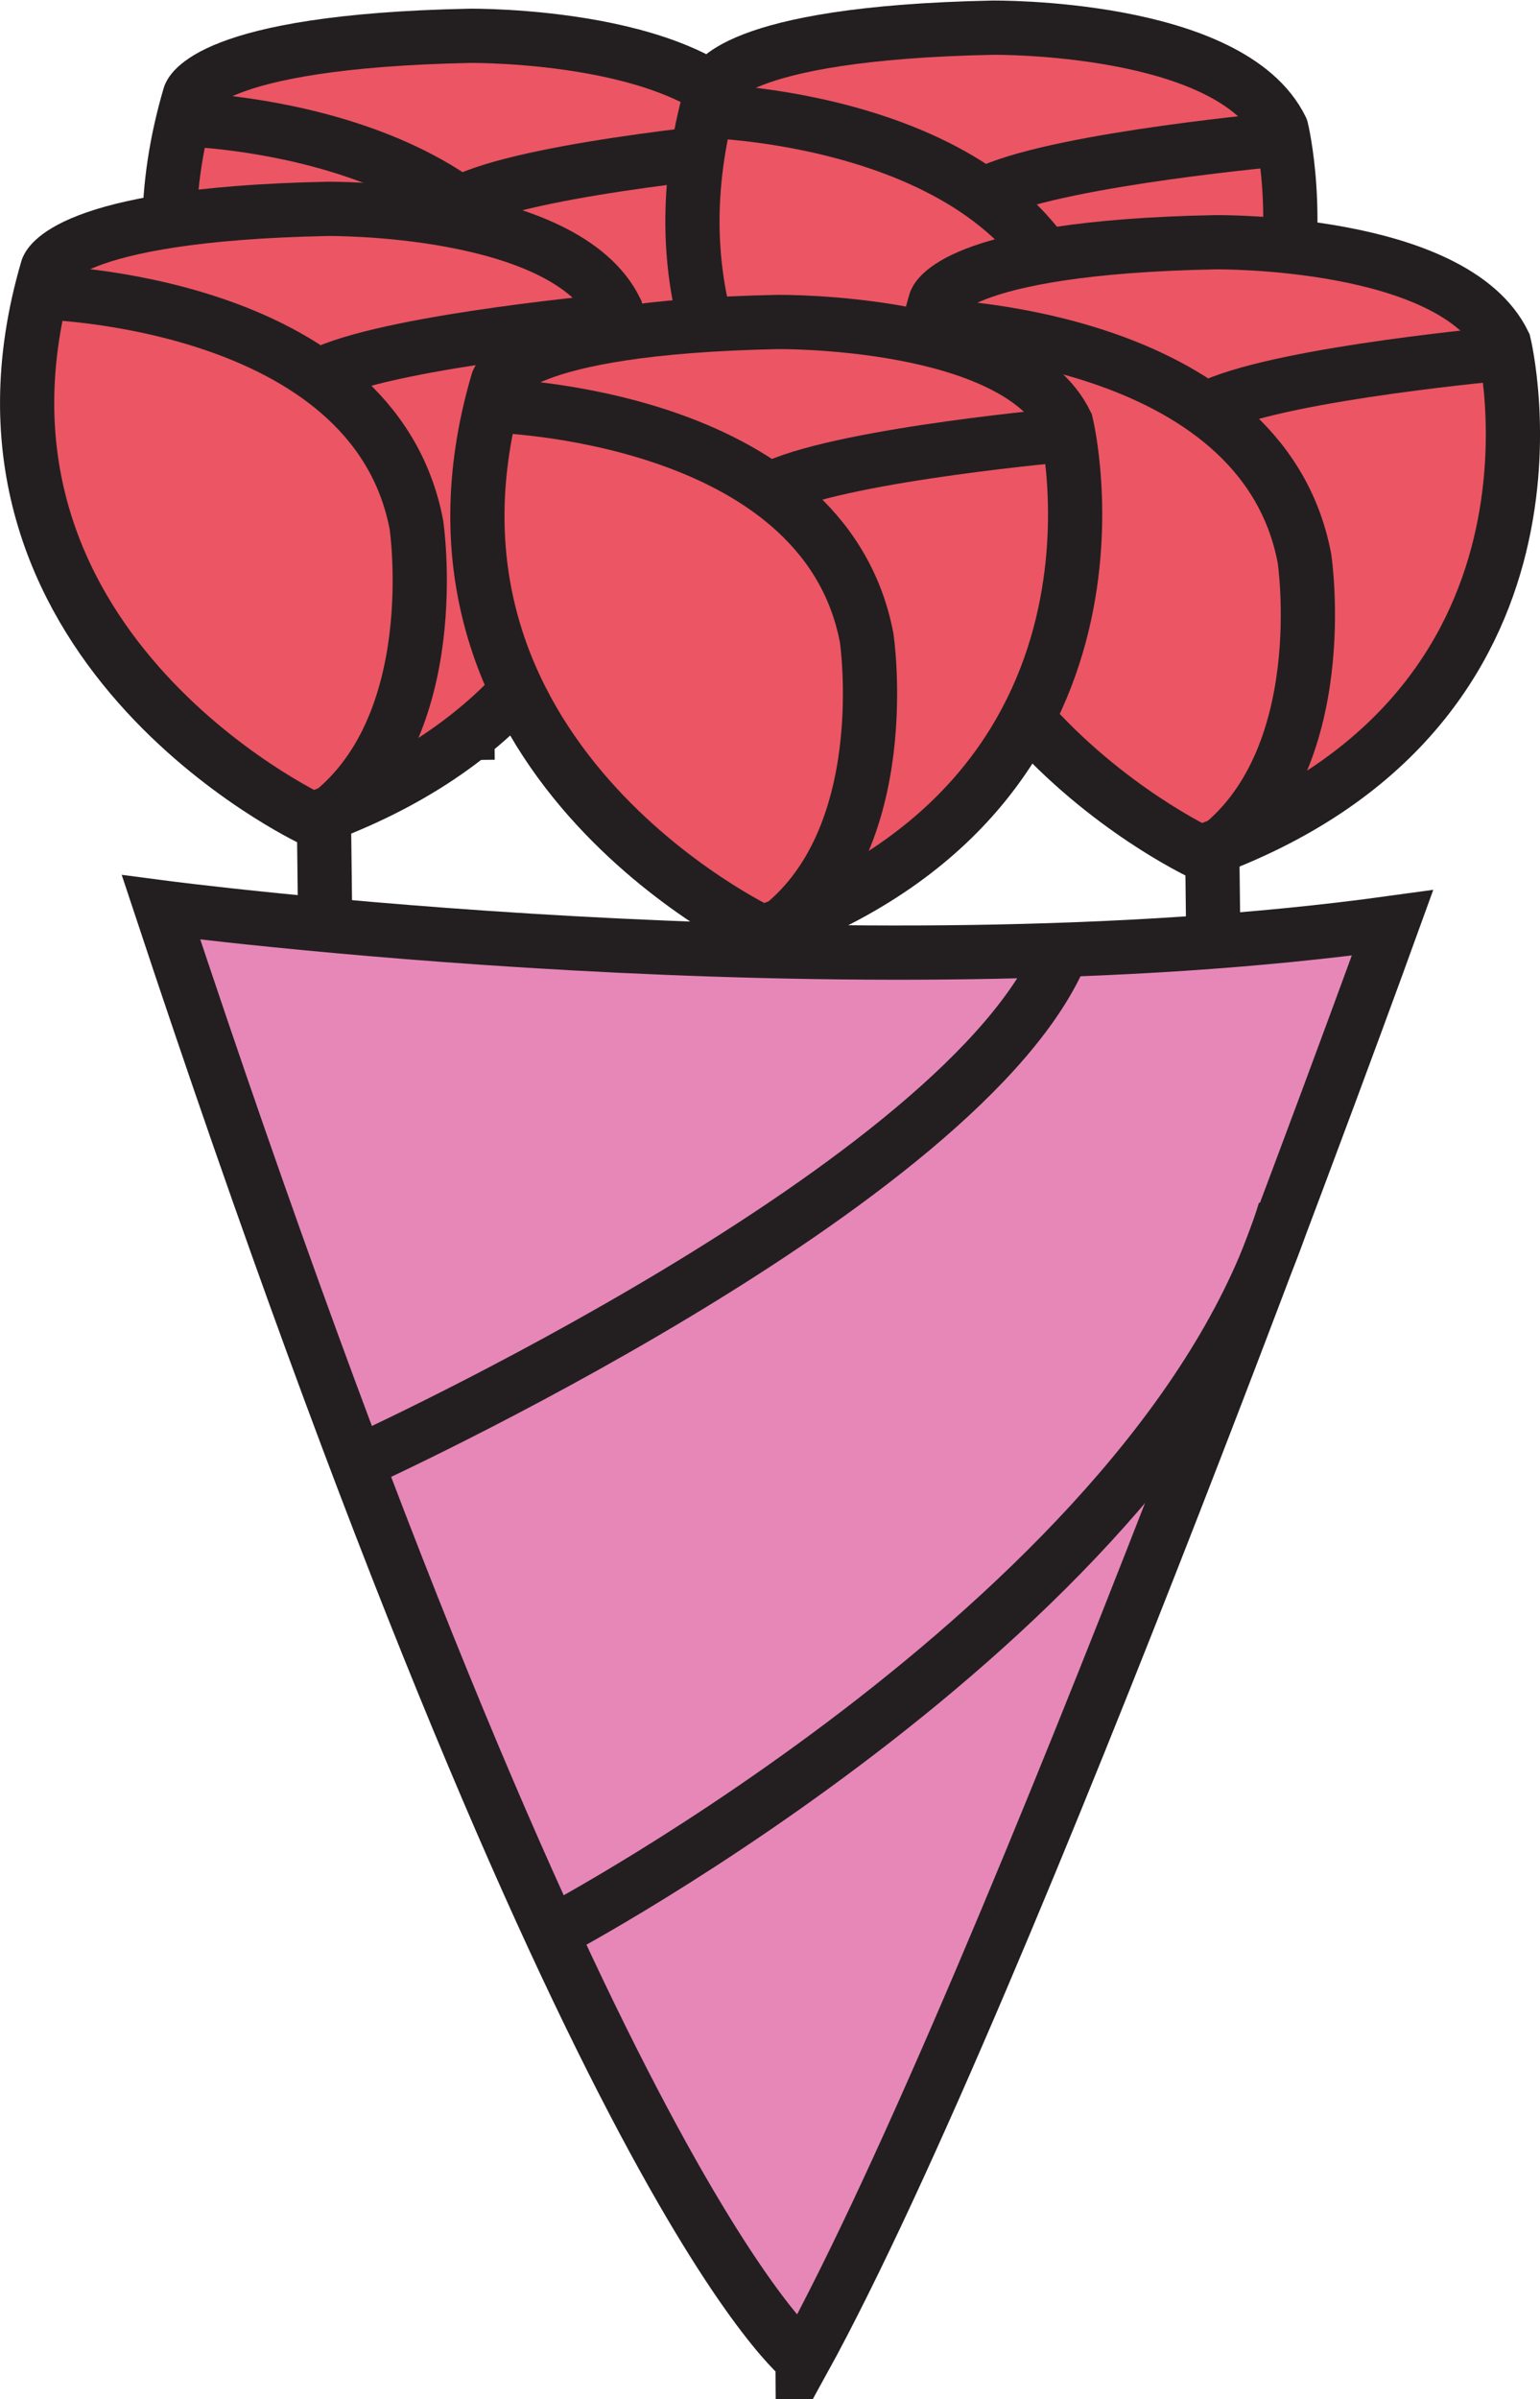 <svg xmlns="http://www.w3.org/2000/svg" width="0.79in" height="1.23in" viewBox="0 0 56.81 88.41">
  <defs>
    <style>
      .cls-1 {
        fill: #ec5563;
      }

      .cls-1, .cls-2, .cls-3 {
        stroke: #231f20;
        stroke-miterlimit: 10;
        stroke-width: 2px;
      }

      .cls-2 {
        fill: none;
      }

      .cls-3 {
        fill: #e687b8;
      }
    </style>
  </defs>
  <g id="rose">
    <g id="rose_5" data-name="rose 5">
      <path class="cls-1" d="M16.76,23.81S2.93,17.33,7,3.5c0,0,.55-2,10.32-2.2,0,0,8.78-.11,10.65,3.73C28,5,31.3,18.61,16.76,23.81Z" transform="translate(0 0)"/>
      <path class="cls-2" d="M6.77,4.38S19,4.63,20.6,12.94c0,0,1.14,7.51-3.4,10.83L17.25,28" transform="translate(0 0)"/>
      <path class="cls-2" d="M28.05,5.41s-8,.7-10.77,1.91" transform="translate(0 0)"/>
    </g>
    <g id="rose_4" data-name="rose 4">
      <path class="cls-1" d="M36.07,23.51S22.23,17,26.29,3.2c0,0,.55-2,10.32-2.2,0,0,8.79-.11,10.66,3.73C47.27,4.73,50.61,18.31,36.07,23.51Z" transform="translate(0 0)"/>
      <path class="cls-2" d="M26.07,4.07s12.25.26,13.84,8.57c0,0,1.13,7.51-3.41,10.83l.06,4.21" transform="translate(0 0)"/>
      <path class="cls-2" d="M47.36,5.1s-8,.71-10.78,1.92" transform="translate(0 0)"/>
    </g>
    <g id="rose_3" data-name="rose 3">
      <path class="cls-1" d="M11.52,30.19S-2.32,23.71,1.75,9.88c0,0,.55-2,10.32-2.2,0,0,8.78-.11,10.65,3.74C22.72,11.42,26.06,25,11.52,30.19Z" transform="translate(0 0)"/>
      <path class="cls-2" d="M1.53,10.76s12.24.25,13.83,8.56c0,0,1.13,7.52-3.41,10.83L12,34.37" transform="translate(0 0)"/>
      <path class="cls-2" d="M22.81,11.79s-8,.71-10.77,1.91" transform="translate(0 0)"/>
    </g>
    <g id="rose_2" data-name="rose 2">
      <path class="cls-1" d="M44.28,31.41S30.45,24.94,34.51,11.1c0,0,.55-2,10.32-2.19,0,0,8.78-.11,10.65,3.73C55.48,12.64,58.82,26.22,44.28,31.41Z" transform="translate(0 0)"/>
      <path class="cls-2" d="M34.29,12s12.25.25,13.83,8.56c0,0,1.14,7.52-3.4,10.83l.05,4.22" transform="translate(0 0)"/>
      <path class="cls-2" d="M55.57,13s-8,.71-10.77,1.92" transform="translate(0 0)"/>
    </g>
    <g id="rose_1" data-name="rose 1">
      <path class="cls-1" d="M28.13,34.36s-13.84-6.48-9.77-20.31c0,0,.54-2,10.32-2.2,0,0,8.78-.11,10.65,3.74C39.33,15.59,42.67,29.16,28.13,34.36Z" transform="translate(0 0)"/>
      <path class="cls-2" d="M18.14,14.93s12.24.25,13.83,8.56c0,0,1.13,7.52-3.41,10.83l.06,4.22" transform="translate(0 0)"/>
      <path class="cls-2" d="M39.42,16s-8,.7-10.77,1.91" transform="translate(0 0)"/>
    </g>
  </g>
  <g id="cone">
    <g id="cone-2" data-name="cone">
      <path class="cls-3" d="M5.94,33.43S31.3,36.77,51.37,34c0,0-14.21,39.3-21.74,53C29.63,86.94,21.83,81.37,5.94,33.43Z" transform="translate(0 0)"/>
      <path class="cls-2" d="M13.3,53.85S35.69,43.66,39.2,35" transform="translate(0 0)"/>
      <path class="cls-2" d="M20.49,71.16S42.89,59.31,47.4,44.61" transform="translate(0 0)"/>
    </g>
  </g>
</svg>
